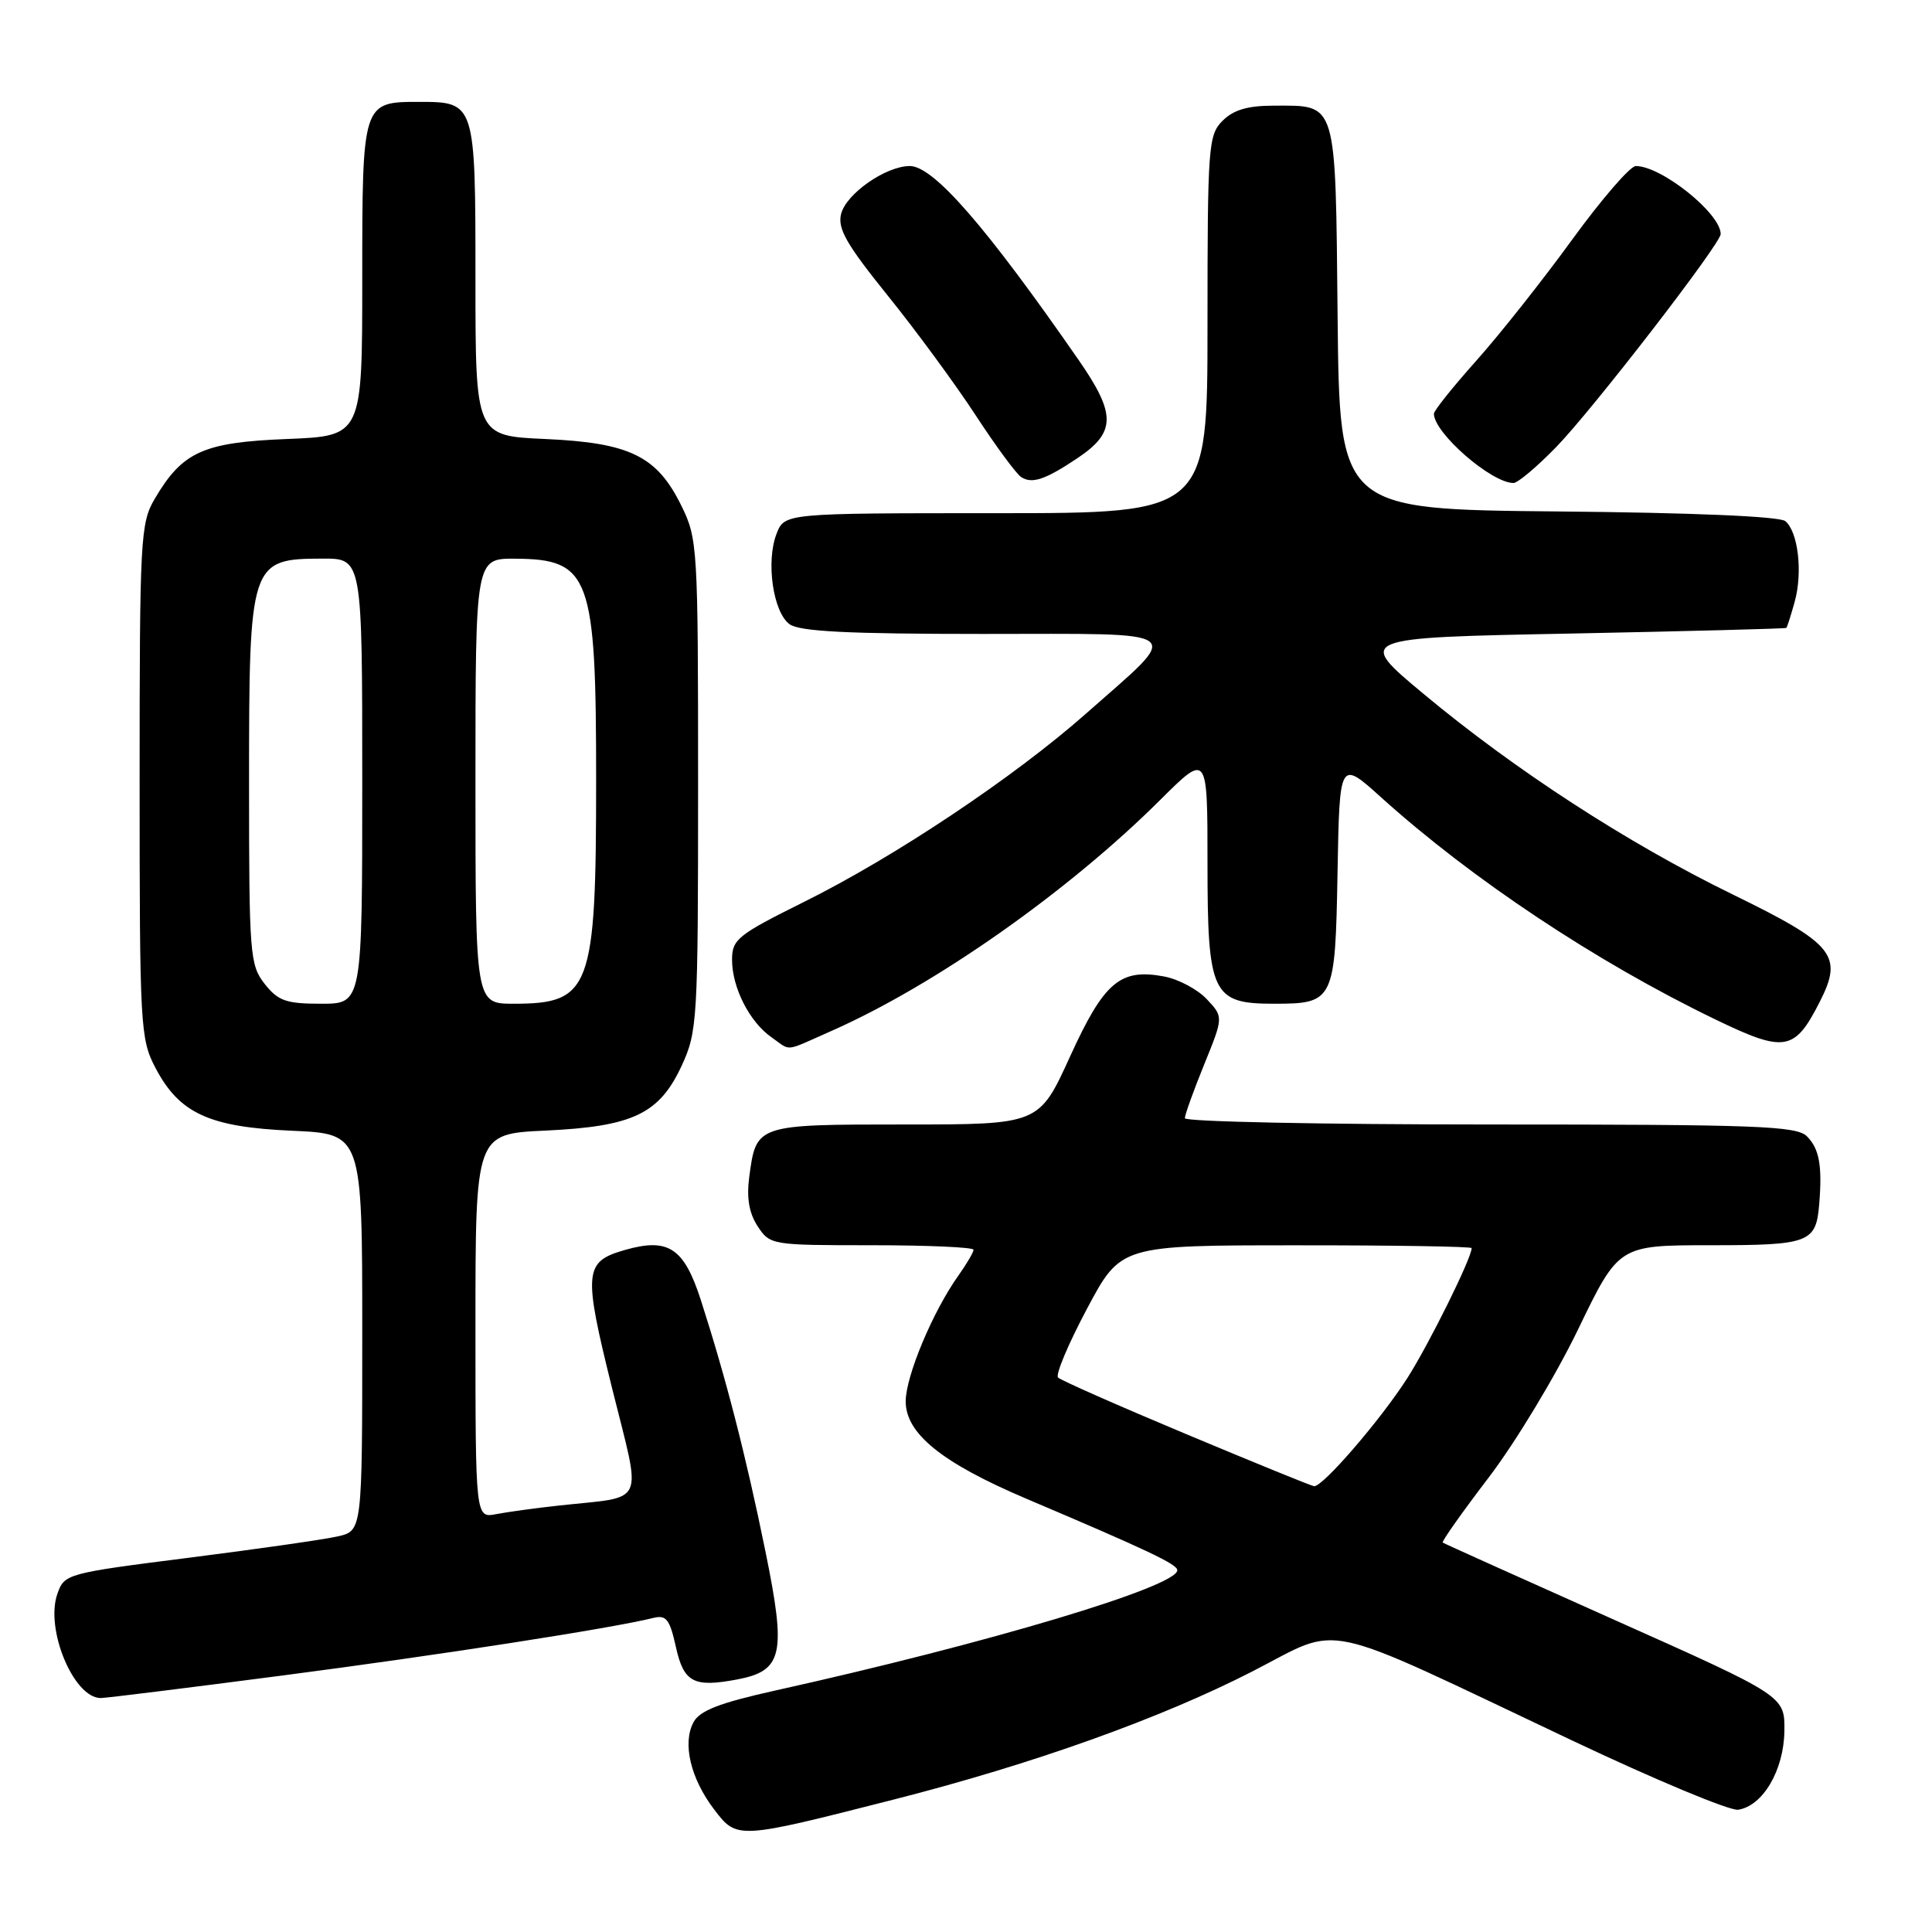 <?xml version="1.0" encoding="UTF-8" standalone="no"?>
<!DOCTYPE svg PUBLIC "-//W3C//DTD SVG 1.1//EN" "http://www.w3.org/Graphics/SVG/1.1/DTD/svg11.dtd" >
<svg xmlns="http://www.w3.org/2000/svg" xmlns:xlink="http://www.w3.org/1999/xlink" version="1.1" viewBox="0 0 256 256">
 <g >
 <path fill="currentColor"
d=" M 118.50 238.43 C 136.86 233.75 153.79 227.70 165.93 221.48 C 178.06 215.27 174.05 214.40 208.35 230.64 C 219.33 235.84 229.22 239.96 230.31 239.80 C 233.58 239.31 236.37 234.57 236.44 229.38 C 236.50 224.73 236.50 224.73 214.00 214.68 C 201.62 209.15 191.35 204.53 191.17 204.40 C 190.99 204.28 193.74 200.39 197.28 195.75 C 200.82 191.11 206.14 182.29 209.10 176.16 C 214.49 165.00 214.49 165.00 226.62 165.00 C 239.79 165.00 240.64 164.68 241.06 159.50 C 241.47 154.43 241.06 152.21 239.43 150.57 C 238.05 149.19 232.85 149.00 197.43 149.00 C 175.19 149.00 157.00 148.63 157.00 148.17 C 157.00 147.72 158.15 144.51 159.56 141.05 C 162.12 134.75 162.12 134.75 159.90 132.39 C 158.68 131.09 156.14 129.74 154.26 129.39 C 148.43 128.29 146.29 130.11 141.78 140.01 C 137.68 149.00 137.68 149.00 119.96 149.00 C 100.17 149.00 100.21 148.99 99.28 155.94 C 98.91 158.73 99.25 160.73 100.39 162.48 C 102.02 164.97 102.22 165.00 115.52 165.00 C 122.94 165.00 129.00 165.27 129.00 165.60 C 129.00 165.92 128.10 167.46 127.00 169.01 C 123.61 173.76 120.02 182.33 120.01 185.68 C 120.00 189.95 124.79 193.82 135.93 198.56 C 152.07 205.41 156.00 207.27 156.00 208.06 C 156.00 210.24 130.94 217.74 102.74 224.00 C 95.32 225.65 92.72 226.66 91.89 228.21 C 90.40 230.99 91.50 235.65 94.61 239.74 C 97.67 243.75 97.62 243.75 118.50 238.43 Z  M 37.53 222.00 C 58.10 219.32 80.98 215.77 86.55 214.39 C 88.28 213.96 88.74 214.55 89.55 218.19 C 90.59 222.92 91.89 223.62 97.61 222.55 C 103.74 221.40 104.22 219.24 101.41 205.50 C 98.82 192.80 96.17 182.52 92.86 172.25 C 90.62 165.33 88.56 163.98 82.79 165.63 C 77.39 167.18 77.27 168.47 81.09 183.89 C 85.05 199.86 85.80 198.20 74.00 199.50 C 70.97 199.83 67.26 200.34 65.75 200.63 C 63.00 201.16 63.00 201.16 63.00 175.70 C 63.00 150.24 63.00 150.24 72.25 149.81 C 83.88 149.27 87.37 147.60 90.34 141.18 C 92.41 136.69 92.50 135.20 92.50 104.00 C 92.50 72.41 92.44 71.37 90.27 66.98 C 87.04 60.42 83.45 58.67 72.25 58.17 C 63.00 57.76 63.00 57.76 63.00 37.00 C 63.00 13.54 62.99 13.50 55.50 13.50 C 48.01 13.50 48.00 13.54 48.00 37.01 C 48.00 57.77 48.00 57.77 38.03 58.17 C 26.92 58.61 24.18 59.85 20.50 66.10 C 18.61 69.32 18.50 71.30 18.50 103.50 C 18.50 136.09 18.59 137.67 20.60 141.50 C 23.76 147.53 27.71 149.35 38.71 149.83 C 48.00 150.24 48.00 150.24 48.00 176.54 C 48.00 202.84 48.00 202.84 44.75 203.58 C 42.96 203.99 34.09 205.26 25.02 206.41 C 8.80 208.47 8.53 208.54 7.60 211.20 C 5.96 215.87 9.76 225.00 13.35 225.00 C 14.02 225.00 24.90 223.65 37.53 222.00 Z  M 110.18 136.60 C 123.93 130.52 141.51 118.16 153.75 105.98 C 160.00 99.76 160.00 99.76 160.00 114.38 C 160.00 131.72 160.60 133.00 168.81 133.00 C 176.76 133.00 176.93 132.66 177.23 115.59 C 177.50 100.69 177.50 100.69 183.00 105.65 C 195.02 116.49 211.48 127.44 227.27 135.07 C 236.47 139.52 237.78 139.31 241.09 132.82 C 244.28 126.58 243.09 125.11 229.53 118.49 C 215.64 111.71 200.70 102.01 188.60 91.92 C 179.70 84.50 179.70 84.50 208.10 83.95 C 223.72 83.64 236.59 83.30 236.70 83.20 C 236.81 83.09 237.31 81.52 237.81 79.72 C 238.89 75.81 238.26 70.46 236.56 69.05 C 235.81 68.42 224.13 67.93 206.42 67.77 C 177.50 67.50 177.50 67.50 177.24 42.00 C 176.95 13.07 177.23 14.00 168.81 14.00 C 165.33 14.00 163.45 14.55 162.00 16.00 C 160.11 17.89 160.00 19.33 160.00 43.00 C 160.00 68.00 160.00 68.00 131.98 68.00 C 103.95 68.00 103.95 68.00 102.89 70.75 C 101.47 74.43 102.44 81.12 104.62 82.71 C 105.94 83.68 112.39 84.00 130.25 84.00 C 157.92 84.00 156.81 83.14 143.91 94.55 C 134.36 102.99 118.56 113.54 106.51 119.52 C 97.74 123.88 97.00 124.47 97.00 127.17 C 97.00 130.85 99.31 135.41 102.22 137.44 C 104.91 139.32 103.75 139.44 110.18 136.60 Z  M 142.78 60.70 C 147.88 57.28 147.91 54.89 142.93 47.71 C 130.64 29.98 123.69 22.00 120.55 22.00 C 117.37 22.01 112.12 25.67 111.45 28.35 C 110.96 30.29 112.17 32.39 117.60 39.13 C 121.32 43.73 126.56 50.87 129.25 54.98 C 131.94 59.10 134.67 62.81 135.32 63.22 C 136.76 64.15 138.51 63.56 142.78 60.70 Z  M 206.19 59.25 C 211.03 54.28 228.00 32.30 228.00 31.01 C 228.00 28.28 220.16 22.00 216.75 22.00 C 216.01 22.00 212.22 26.39 208.32 31.75 C 204.43 37.11 198.71 44.33 195.62 47.79 C 192.53 51.25 190.00 54.41 190.00 54.82 C 190.00 57.36 197.60 63.99 200.54 64.00 C 201.11 64.00 203.65 61.86 206.19 59.25 Z  M 157.18 190.03 C 148.20 186.27 140.56 182.90 140.20 182.53 C 139.83 182.17 141.55 178.08 144.02 173.44 C 148.50 165.01 148.50 165.01 171.75 165.01 C 184.54 165.00 195.00 165.17 195.00 165.38 C 195.00 166.70 189.36 178.09 186.47 182.62 C 182.92 188.16 175.25 197.05 174.12 196.93 C 173.78 196.90 166.16 193.79 157.18 190.03 Z  M 35.07 130.37 C 33.11 127.87 33.00 126.50 33.00 103.80 C 33.00 74.44 33.13 74.04 42.75 74.02 C 48.00 74.00 48.00 74.00 48.00 103.50 C 48.00 133.00 48.00 133.00 42.57 133.00 C 37.90 133.00 36.86 132.63 35.07 130.37 Z  M 63.00 103.50 C 63.00 74.00 63.00 74.00 68.25 74.03 C 78.20 74.09 79.00 76.29 78.99 103.49 C 78.99 131.07 78.27 133.00 68.07 133.00 C 63.00 133.00 63.00 133.00 63.00 103.50 Z "/>
</g>
</svg>